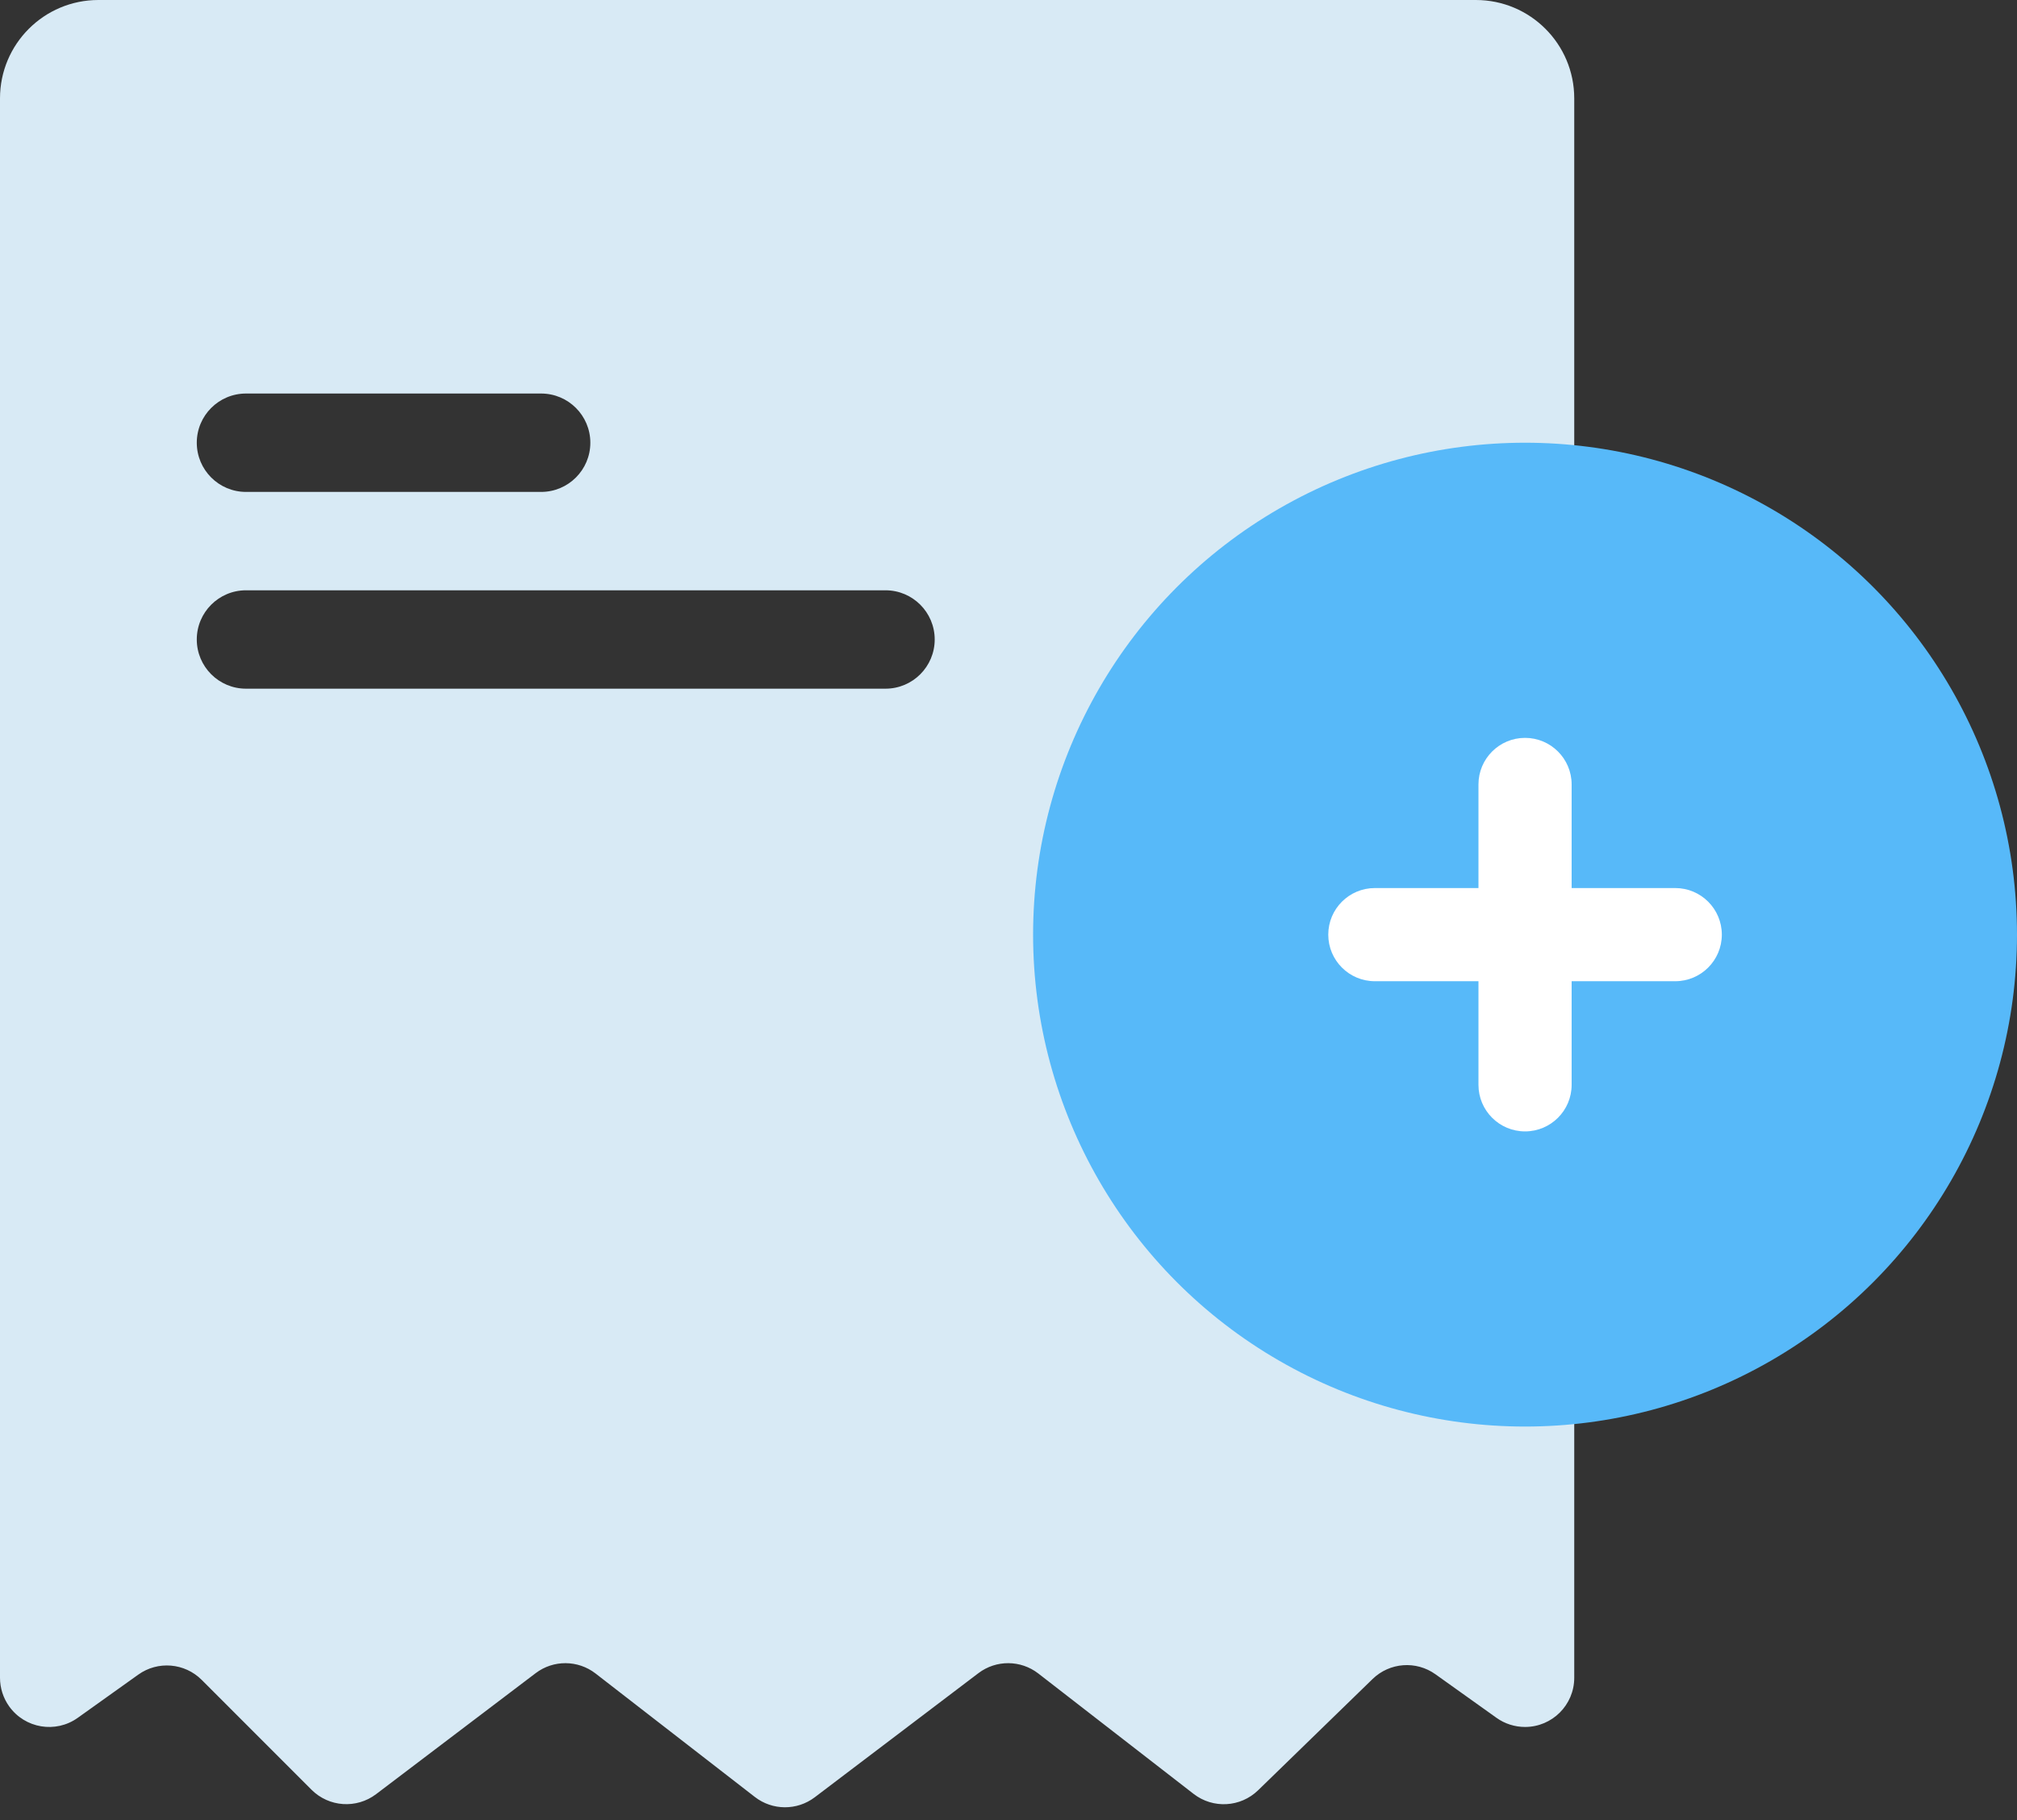<?xml version="1.0" encoding="UTF-8"?>
<svg width="41px" height="37px" viewBox="0 0 41 37" version="1.1" xmlns="http://www.w3.org/2000/svg" xmlns:xlink="http://www.w3.org/1999/xlink">
    <rect x="0" y="0" width="41" height="37" fill="#333333" stroke="none"/>
    <!-- Generator: Sketch 49.3 (51167) - http://www.bohemiancoding.com/sketch -->
    <title>Group 2</title>
    <desc>Created with Sketch.</desc>
    <defs></defs>
    <g id="Page-1" stroke="none" stroke-width="1" fill="none" fill-rule="evenodd">
        <g id="Group-2">
            <path d="M0,34.107 L0,2 C-1.3527075e-16,0.895 0.895,2.02906125e-16 2,0 L30,0 C31.105,1.75920346e-15 32,0.895 32,2 L32,34.107 C32,34.659 31.552,35.107 31,35.107 C30.792,35.107 30.588,35.042 30.419,34.921 L29.179,34.036 C28.786,33.755 28.248,33.795 27.901,34.132 L25.573,36.395 C25.215,36.742 24.657,36.773 24.263,36.468 L21.106,34.02 C20.748,33.743 20.249,33.74 19.889,34.013 L16.561,36.537 C16.2,36.81 15.701,36.807 15.344,36.53 L12.106,34.02 C11.748,33.743 11.249,33.74 10.889,34.013 L7.645,36.473 C7.246,36.775 6.687,36.737 6.333,36.384 L4.099,34.149 C3.753,33.804 3.208,33.759 2.811,34.043 L1.581,34.921 C1.132,35.242 0.507,35.138 0.186,34.688 C0.065,34.519 3.06077101e-15,34.315 1.55431223e-15,34.107 Z M4,9 C4,9.552 4.448,10 5,10 L11,10 C11.552,10 12,9.552 12,9 C12,8.448 11.552,8 11,8 L5,8 C4.448,8 4,8.448 4,9 Z M4,13 C4,13.552 4.448,14 5,14 L18,14 C18.552,14 19,13.552 19,13 C19,12.448 18.552,12 18,12 L5,12 C4.448,12 4,12.448 4,13 Z" id="Combined-Shape" fill="#D8EAF5"></path>
            <circle id="Oval" fill="#57B9F9" cx="31" cy="19" r="10"></circle>
            <path d="M31,15 C30.477,15 30.053,15.424 30.053,15.947 L30.053,18.053 L27.947,18.053 C27.424,18.053 27,18.477 27,19 C27,19.523 27.424,19.947 27.947,19.947 L30.053,19.947 L30.053,22.053 C30.053,22.576 30.477,23 31,23 C31.523,23 31.947,22.576 31.947,22.053 L31.947,19.947 L34.053,19.947 C34.576,19.947 35,19.523 35,19 C35,18.477 34.576,18.053 34.053,18.053 L31.947,18.053 L31.947,15.947 C31.947,15.424 31.523,15 31,15 Z" id="Shape" fill="#FFFFFF" fill-rule="nonzero"></path>
        </g>
    </g>
</svg>